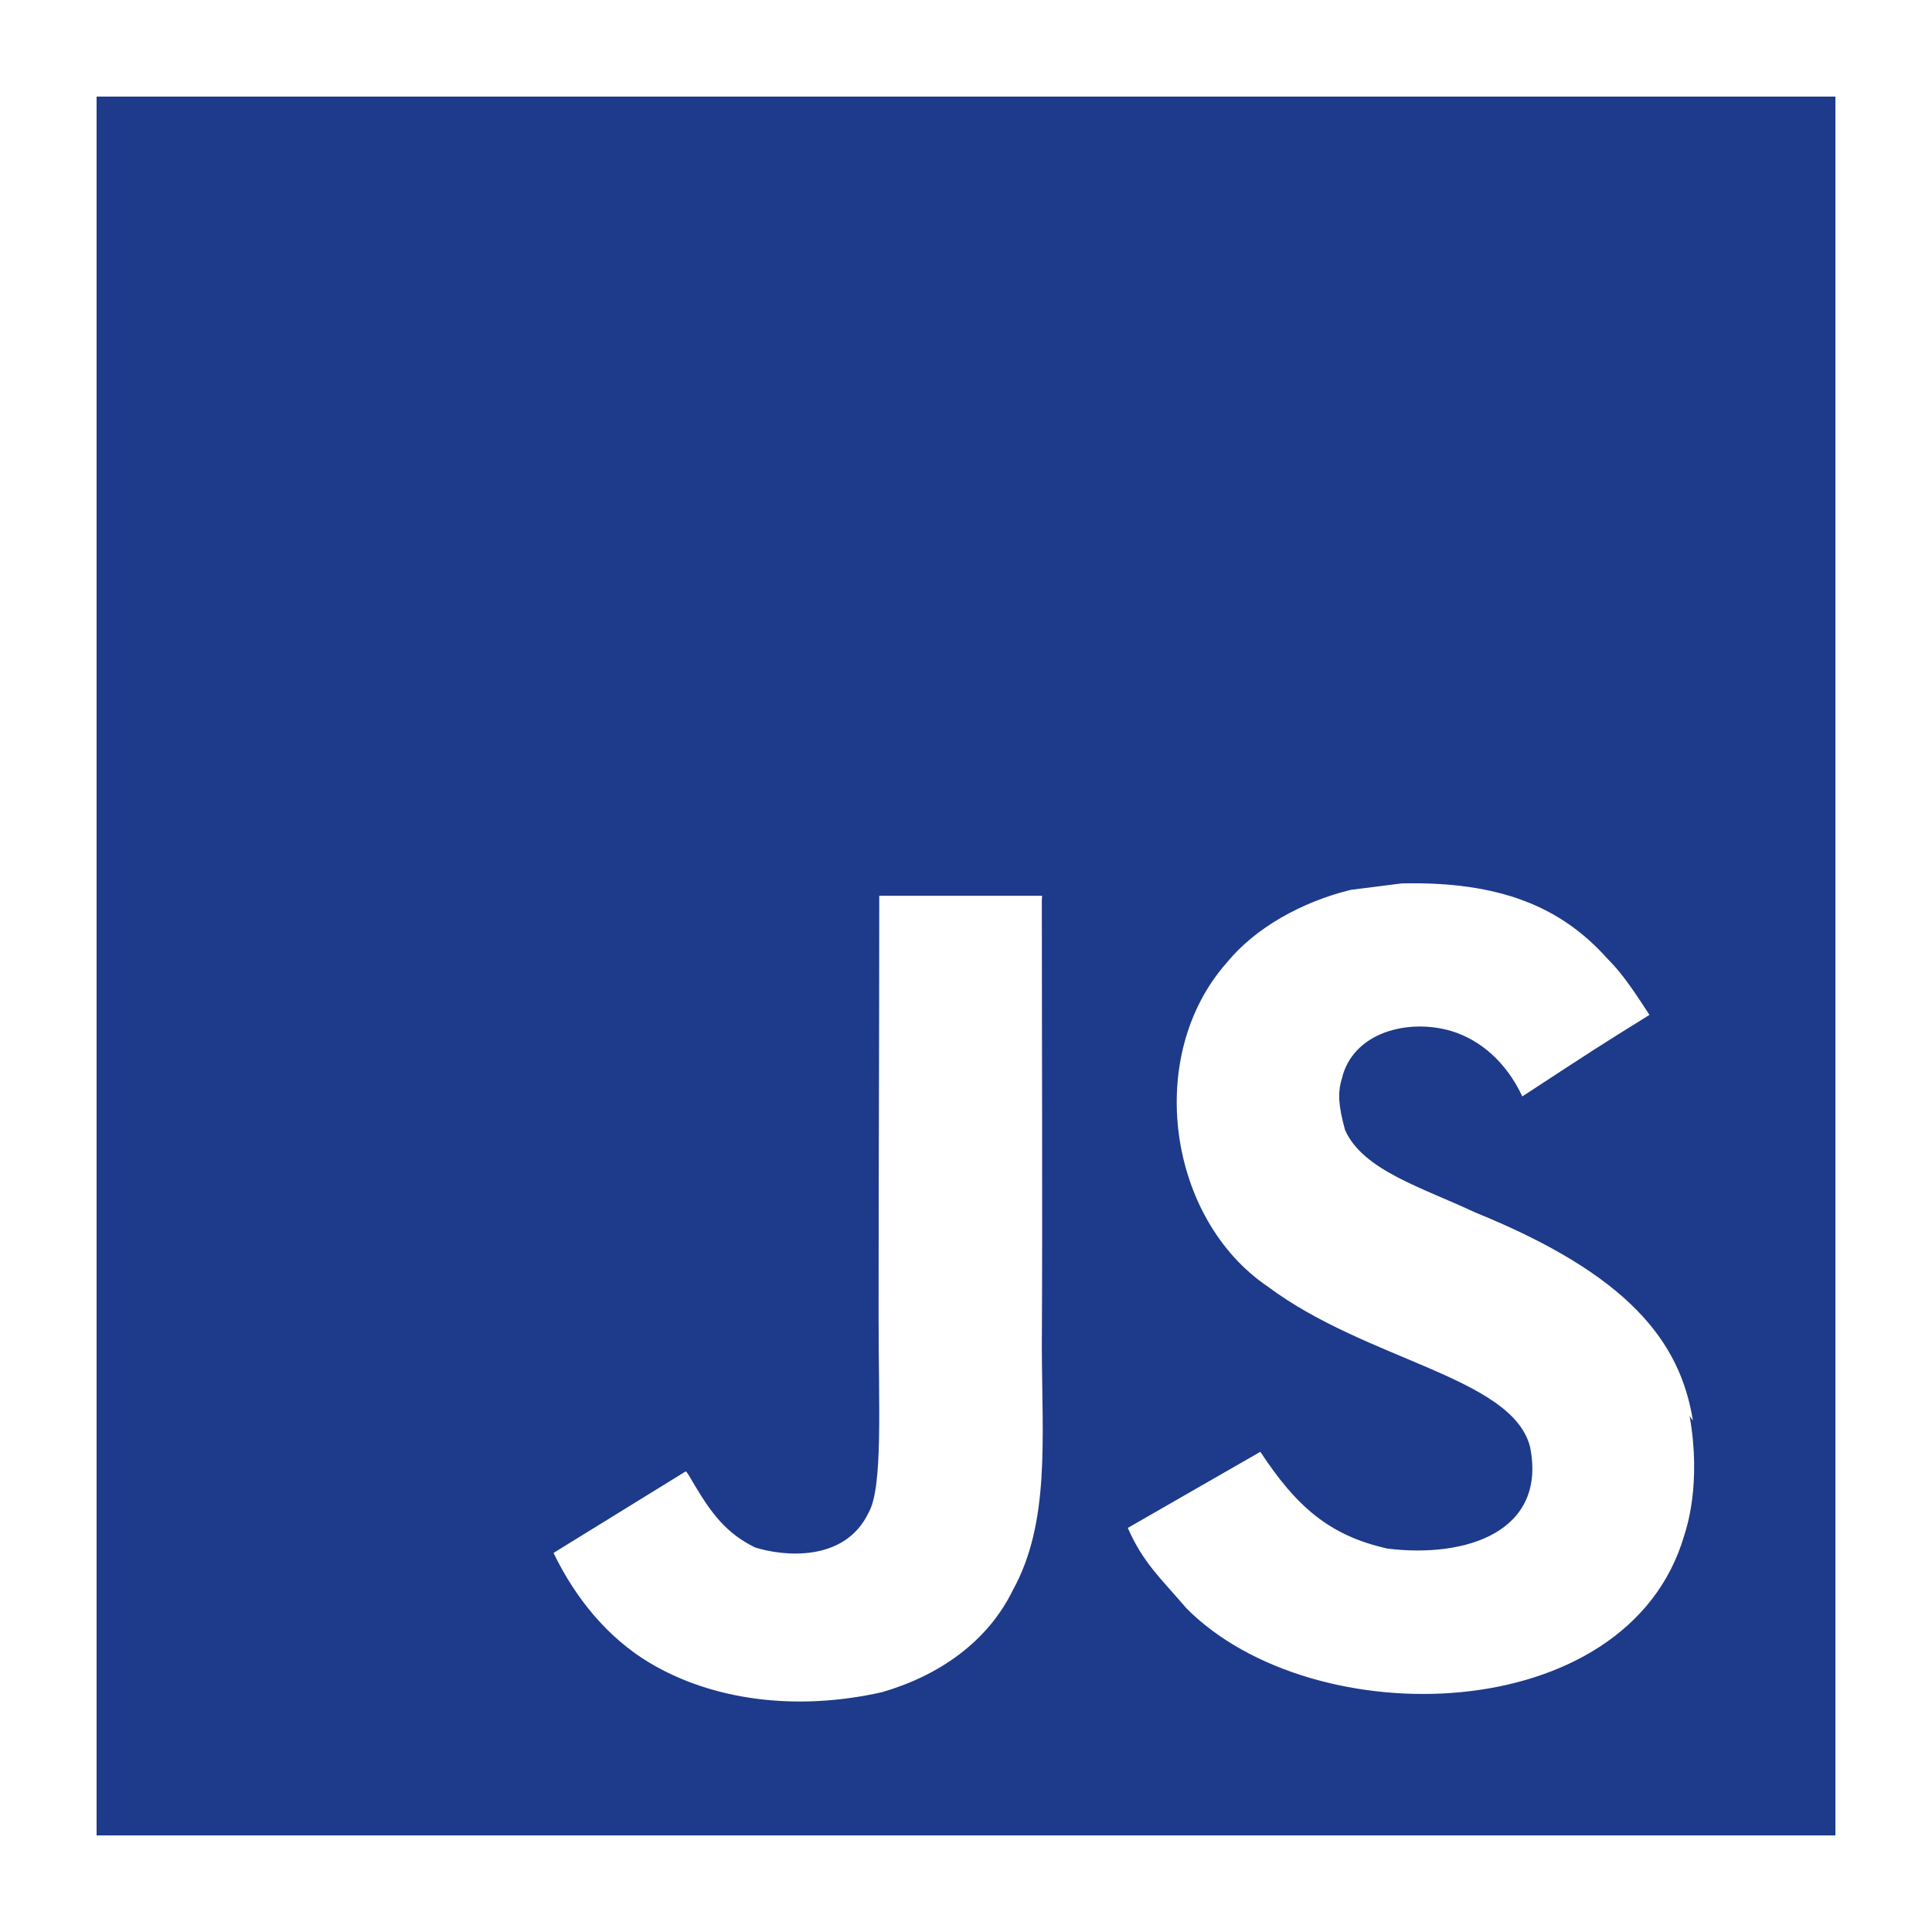 <svg width="100" height="100" viewBox="0 0 100 100" fill="none" xmlns="http://www.w3.org/2000/svg">
<path d="M5 5H95V95H5V5ZM87.625 73.535C86.97 69.43 84.295 65.98 76.365 62.76C73.605 61.465 70.54 60.57 69.62 58.49C69.28 57.25 69.23 56.58 69.45 55.845C70.015 53.425 72.885 52.7 75.135 53.37C76.6 53.82 77.95 54.945 78.795 56.75C82.67 54.215 82.67 54.215 85.375 52.53C84.36 50.96 83.855 50.275 83.18 49.6C80.815 46.96 77.665 45.61 72.55 45.725L69.91 46.06C67.375 46.68 64.955 48.035 63.495 49.83C59.22 54.67 60.455 63.105 65.63 66.6C70.745 70.425 78.235 71.265 79.19 74.865C80.09 79.255 75.93 80.66 71.815 80.155C68.78 79.475 67.09 77.96 65.235 75.145L58.375 79.085C59.16 80.88 60.06 81.67 61.41 83.245C67.935 89.825 84.25 89.49 87.175 79.475C87.28 79.14 88.075 76.835 87.455 73.29L87.625 73.535ZM53.94 46.365H45.51C45.51 53.63 45.475 60.855 45.475 68.135C45.475 72.755 45.71 76.995 44.955 78.3C43.72 80.885 40.525 80.555 39.08 80.095C37.595 79.365 36.84 78.35 35.965 76.89C35.73 76.5 35.555 76.16 35.49 76.16L28.65 80.38C29.795 82.745 31.465 84.775 33.62 86.065C36.825 87.98 41.13 88.6 45.64 87.59C48.58 86.74 51.115 84.995 52.43 82.295C54.35 78.81 53.94 74.53 53.925 69.75C53.965 62.045 53.925 54.335 53.925 46.575L53.94 46.365Z" fill="#1E3A8A"/>
</svg>
